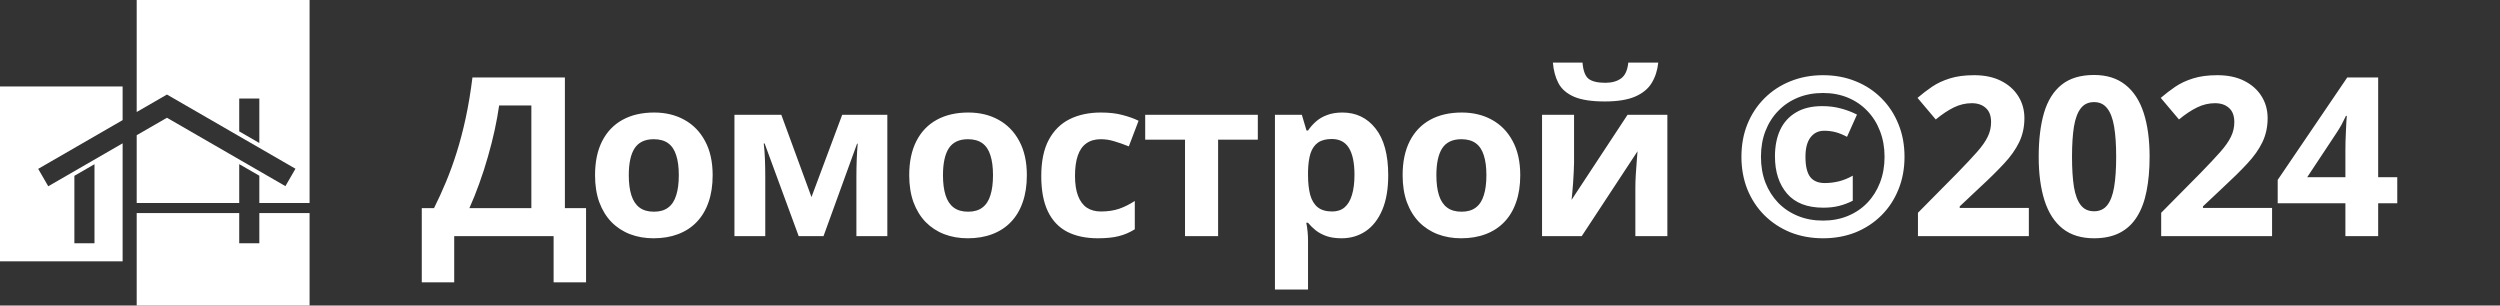 <svg width="180" height="22" viewBox="0 0 180 22" fill="none" xmlns="http://www.w3.org/2000/svg">
<rect x="0" y="0" width="180" height="22" fill="#333333" stroke="none"/>
<path fill-rule="evenodd" clip-rule="evenodd" d="M17.224 15.342V17.513H18.672V15.342H22.29V22H9.842V15.342H17.224Z" fill="white"/>
<path fill-rule="evenodd" clip-rule="evenodd" d="M22.29 0H9.842V8.064L12.007 6.814L12.014 6.803L21.273 12.149L20.55 13.402L12.02 8.478L9.842 9.735V14.618H17.224V11.817L18.672 12.652V14.618H22.29V0ZM18.672 10.296V7.092H17.224V9.46L18.672 10.296Z" fill="white"/>
<path fill-rule="evenodd" clip-rule="evenodd" d="M8.829 6.224H0V18.816H8.829V10.319L3.474 13.411L2.75 12.158L8.829 8.648V6.224ZM5.355 17.513L5.355 12.659L6.803 11.823L6.803 17.513H5.355Z" fill="white"/>
<path d="M40.672 5.578V14.984H42.196V20.328H39.86V17H32.703V20.328H30.368V14.984H31.25C31.547 14.391 31.834 13.763 32.11 13.102C32.386 12.44 32.644 11.729 32.883 10.969C33.123 10.208 33.339 9.383 33.532 8.492C33.724 7.602 33.886 6.63 34.016 5.578H40.672ZM38.258 7.594H35.938C35.86 8.146 35.753 8.734 35.618 9.359C35.482 9.984 35.321 10.622 35.133 11.273C34.951 11.919 34.745 12.557 34.516 13.188C34.292 13.818 34.052 14.417 33.797 14.984H38.258V7.594ZM51.311 12.617C51.311 13.346 51.212 13.992 51.014 14.555C50.822 15.117 50.538 15.594 50.163 15.984C49.793 16.37 49.345 16.662 48.819 16.859C48.298 17.057 47.71 17.156 47.053 17.156C46.439 17.156 45.874 17.057 45.358 16.859C44.848 16.662 44.402 16.37 44.022 15.984C43.647 15.594 43.356 15.117 43.147 14.555C42.944 13.992 42.843 13.346 42.843 12.617C42.843 11.648 43.014 10.828 43.358 10.156C43.702 9.484 44.191 8.974 44.827 8.625C45.462 8.276 46.22 8.102 47.1 8.102C47.918 8.102 48.642 8.276 49.272 8.625C49.908 8.974 50.405 9.484 50.764 10.156C51.129 10.828 51.311 11.648 51.311 12.617ZM45.272 12.617C45.272 13.19 45.335 13.672 45.46 14.062C45.585 14.453 45.78 14.747 46.046 14.945C46.311 15.143 46.658 15.242 47.085 15.242C47.507 15.242 47.848 15.143 48.108 14.945C48.374 14.747 48.566 14.453 48.686 14.062C48.811 13.672 48.874 13.19 48.874 12.617C48.874 12.039 48.811 11.56 48.686 11.18C48.566 10.794 48.374 10.505 48.108 10.312C47.843 10.12 47.496 10.023 47.069 10.023C46.439 10.023 45.981 10.24 45.694 10.672C45.413 11.104 45.272 11.753 45.272 12.617ZM63.888 8.266V17H61.661V12.711C61.661 12.289 61.669 11.875 61.685 11.469C61.7 11.062 61.724 10.688 61.755 10.344H61.708L59.294 17H57.505L55.052 10.328H54.989C55.031 10.677 55.06 11.052 55.075 11.453C55.091 11.854 55.099 12.294 55.099 12.773V17H52.88V8.266H56.255L58.427 14.188L60.638 8.266H63.888ZM73.933 12.617C73.933 13.346 73.834 13.992 73.636 14.555C73.444 15.117 73.16 15.594 72.785 15.984C72.415 16.37 71.967 16.662 71.441 16.859C70.92 17.057 70.332 17.156 69.675 17.156C69.061 17.156 68.496 17.057 67.98 16.859C67.47 16.662 67.024 16.37 66.644 15.984C66.269 15.594 65.977 15.117 65.769 14.555C65.566 13.992 65.464 13.346 65.464 12.617C65.464 11.648 65.636 10.828 65.98 10.156C66.324 9.484 66.813 8.974 67.449 8.625C68.084 8.276 68.842 8.102 69.722 8.102C70.54 8.102 71.264 8.276 71.894 8.625C72.529 8.974 73.027 9.484 73.386 10.156C73.751 10.828 73.933 11.648 73.933 12.617ZM67.894 12.617C67.894 13.19 67.957 13.672 68.082 14.062C68.207 14.453 68.402 14.747 68.668 14.945C68.933 15.143 69.279 15.242 69.707 15.242C70.129 15.242 70.47 15.143 70.73 14.945C70.996 14.747 71.188 14.453 71.308 14.062C71.433 13.672 71.496 13.19 71.496 12.617C71.496 12.039 71.433 11.56 71.308 11.18C71.188 10.794 70.996 10.505 70.73 10.312C70.464 10.12 70.118 10.023 69.691 10.023C69.061 10.023 68.602 10.24 68.316 10.672C68.035 11.104 67.894 11.753 67.894 12.617ZM79.049 17.156C78.184 17.156 77.447 17 76.838 16.688C76.228 16.37 75.765 15.88 75.447 15.219C75.129 14.557 74.971 13.711 74.971 12.68C74.971 11.612 75.15 10.742 75.51 10.07C75.874 9.393 76.377 8.896 77.018 8.578C77.663 8.26 78.411 8.102 79.26 8.102C79.864 8.102 80.385 8.161 80.822 8.281C81.265 8.396 81.65 8.534 81.978 8.695L81.275 10.539C80.9 10.388 80.551 10.266 80.228 10.172C79.906 10.073 79.583 10.023 79.26 10.023C78.843 10.023 78.497 10.122 78.221 10.32C77.945 10.513 77.739 10.805 77.603 11.195C77.468 11.586 77.4 12.075 77.4 12.664C77.4 13.242 77.473 13.721 77.619 14.102C77.765 14.482 77.976 14.766 78.252 14.953C78.528 15.135 78.864 15.227 79.26 15.227C79.754 15.227 80.195 15.162 80.58 15.031C80.966 14.896 81.341 14.708 81.705 14.469V16.508C81.341 16.737 80.958 16.901 80.557 17C80.161 17.104 79.658 17.156 79.049 17.156ZM90.563 10.055H87.704V17H85.321V10.055H82.454V8.266H90.563V10.055ZM96.655 8.102C97.639 8.102 98.434 8.484 99.038 9.25C99.647 10.016 99.952 11.138 99.952 12.617C99.952 13.607 99.809 14.44 99.522 15.117C99.236 15.789 98.84 16.297 98.335 16.641C97.829 16.984 97.249 17.156 96.593 17.156C96.171 17.156 95.809 17.104 95.507 17C95.204 16.891 94.947 16.753 94.733 16.586C94.52 16.414 94.335 16.232 94.178 16.039H94.053C94.095 16.247 94.126 16.461 94.147 16.68C94.168 16.898 94.178 17.112 94.178 17.32V20.844H91.796V8.266H93.733L94.069 9.398H94.178C94.335 9.164 94.525 8.948 94.749 8.75C94.973 8.552 95.241 8.396 95.553 8.281C95.871 8.161 96.238 8.102 96.655 8.102ZM95.889 10.008C95.473 10.008 95.142 10.094 94.897 10.266C94.652 10.438 94.473 10.695 94.358 11.039C94.249 11.383 94.189 11.818 94.178 12.344V12.602C94.178 13.164 94.231 13.641 94.335 14.031C94.444 14.422 94.624 14.719 94.874 14.922C95.129 15.125 95.478 15.227 95.921 15.227C96.285 15.227 96.585 15.125 96.819 14.922C97.053 14.719 97.228 14.422 97.343 14.031C97.462 13.635 97.522 13.154 97.522 12.586C97.522 11.732 97.389 11.088 97.124 10.656C96.858 10.224 96.447 10.008 95.889 10.008ZM109.458 12.617C109.458 13.346 109.359 13.992 109.161 14.555C108.969 15.117 108.685 15.594 108.31 15.984C107.94 16.37 107.492 16.662 106.966 16.859C106.445 17.057 105.857 17.156 105.2 17.156C104.586 17.156 104.021 17.057 103.505 16.859C102.995 16.662 102.549 16.37 102.169 15.984C101.794 15.594 101.502 15.117 101.294 14.555C101.091 13.992 100.989 13.346 100.989 12.617C100.989 11.648 101.161 10.828 101.505 10.156C101.849 9.484 102.338 8.974 102.974 8.625C103.609 8.276 104.367 8.102 105.247 8.102C106.065 8.102 106.789 8.276 107.419 8.625C108.055 8.974 108.552 9.484 108.911 10.156C109.276 10.828 109.458 11.648 109.458 12.617ZM103.419 12.617C103.419 13.19 103.482 13.672 103.607 14.062C103.732 14.453 103.927 14.747 104.193 14.945C104.458 15.143 104.805 15.242 105.232 15.242C105.653 15.242 105.995 15.143 106.255 14.945C106.521 14.747 106.713 14.453 106.833 14.062C106.958 13.672 107.021 13.19 107.021 12.617C107.021 12.039 106.958 11.56 106.833 11.18C106.713 10.794 106.521 10.505 106.255 10.312C105.989 10.12 105.643 10.023 105.216 10.023C104.586 10.023 104.127 10.24 103.841 10.672C103.56 11.104 103.419 11.753 103.419 12.617ZM113.332 8.266V11.719C113.332 11.896 113.324 12.12 113.308 12.391C113.298 12.656 113.282 12.927 113.261 13.203C113.24 13.479 113.22 13.727 113.199 13.945C113.178 14.164 113.162 14.312 113.152 14.391L117.183 8.266H120.05V17H117.746V13.516C117.746 13.229 117.756 12.914 117.777 12.57C117.798 12.221 117.821 11.893 117.847 11.586C117.873 11.279 117.892 11.047 117.902 10.891L113.886 17H111.027V8.266H113.332ZM119.394 4.508C119.337 5.06 119.181 5.547 118.925 5.969C118.67 6.391 118.272 6.719 117.73 6.953C117.188 7.188 116.459 7.305 115.543 7.305C114.6 7.305 113.865 7.193 113.339 6.969C112.813 6.74 112.438 6.417 112.214 6C111.99 5.578 111.855 5.081 111.808 4.508H113.941C113.988 5.096 114.136 5.487 114.386 5.68C114.636 5.867 115.037 5.961 115.589 5.961C116.048 5.961 116.423 5.857 116.714 5.648C117.006 5.44 117.181 5.06 117.238 4.508H119.394ZM131.258 17.156C130.409 17.156 129.625 17.013 128.907 16.727C128.193 16.435 127.571 16.026 127.039 15.5C126.513 14.974 126.105 14.354 125.813 13.641C125.526 12.922 125.383 12.138 125.383 11.289C125.383 10.435 125.526 9.651 125.813 8.938C126.105 8.224 126.513 7.604 127.039 7.078C127.571 6.547 128.193 6.138 128.907 5.852C129.625 5.56 130.409 5.414 131.258 5.414C132.112 5.414 132.896 5.56 133.61 5.852C134.323 6.138 134.943 6.547 135.469 7.078C135.995 7.604 136.401 8.224 136.688 8.938C136.98 9.651 137.125 10.435 137.125 11.289C137.125 12.138 136.98 12.922 136.688 13.641C136.401 14.354 135.995 14.974 135.469 15.5C134.943 16.026 134.323 16.435 133.61 16.727C132.896 17.013 132.112 17.156 131.258 17.156ZM131.274 14.953C130.123 14.953 129.256 14.617 128.672 13.945C128.089 13.268 127.797 12.372 127.797 11.258C127.797 10.529 127.922 9.893 128.172 9.352C128.427 8.81 128.808 8.391 129.313 8.094C129.818 7.792 130.446 7.641 131.196 7.641C131.675 7.641 132.118 7.695 132.524 7.805C132.93 7.909 133.323 8.057 133.703 8.25L132.985 9.852C132.714 9.706 132.448 9.596 132.188 9.523C131.927 9.451 131.644 9.414 131.336 9.414C130.925 9.414 130.597 9.576 130.352 9.898C130.112 10.216 129.993 10.68 129.993 11.289C129.993 11.95 130.105 12.432 130.328 12.734C130.558 13.031 130.909 13.18 131.383 13.18C131.722 13.18 132.063 13.138 132.407 13.055C132.75 12.966 133.081 12.831 133.399 12.648V14.453C133.071 14.62 132.737 14.745 132.399 14.828C132.065 14.912 131.69 14.953 131.274 14.953ZM131.258 15.883C131.909 15.883 132.506 15.771 133.047 15.547C133.589 15.323 134.055 15.008 134.446 14.602C134.842 14.19 135.146 13.706 135.36 13.148C135.578 12.586 135.688 11.966 135.688 11.289C135.688 10.612 135.578 9.995 135.36 9.438C135.146 8.875 134.842 8.391 134.446 7.984C134.055 7.573 133.589 7.255 133.047 7.031C132.506 6.807 131.909 6.695 131.258 6.695C130.597 6.695 129.993 6.807 129.446 7.031C128.899 7.255 128.427 7.573 128.032 7.984C127.636 8.391 127.328 8.875 127.11 9.438C126.896 9.995 126.789 10.612 126.789 11.289C126.789 11.966 126.896 12.586 127.11 13.148C127.328 13.706 127.636 14.19 128.032 14.602C128.427 15.008 128.899 15.323 129.446 15.547C129.993 15.771 130.597 15.883 131.258 15.883ZM146.077 17H138.093V15.32L140.96 12.422C141.538 11.828 142.001 11.333 142.35 10.938C142.705 10.537 142.96 10.172 143.116 9.844C143.277 9.516 143.358 9.164 143.358 8.789C143.358 8.336 143.231 7.997 142.975 7.773C142.725 7.544 142.389 7.43 141.968 7.43C141.525 7.43 141.095 7.531 140.678 7.734C140.262 7.938 139.827 8.227 139.374 8.602L138.061 7.047C138.389 6.766 138.736 6.5 139.1 6.25C139.47 6 139.897 5.799 140.382 5.648C140.871 5.492 141.457 5.414 142.139 5.414C142.889 5.414 143.533 5.549 144.069 5.82C144.611 6.091 145.027 6.461 145.319 6.93C145.611 7.393 145.757 7.919 145.757 8.508C145.757 9.138 145.632 9.714 145.382 10.234C145.132 10.755 144.767 11.271 144.288 11.781C143.814 12.292 143.241 12.857 142.569 13.477L141.1 14.859V14.969H146.077V17ZM154.771 11.289C154.771 12.211 154.698 13.034 154.552 13.758C154.411 14.482 154.182 15.096 153.864 15.602C153.552 16.107 153.14 16.492 152.63 16.758C152.12 17.023 151.5 17.156 150.771 17.156C149.854 17.156 149.101 16.924 148.513 16.461C147.924 15.992 147.489 15.32 147.208 14.445C146.927 13.565 146.786 12.513 146.786 11.289C146.786 10.055 146.914 9 147.169 8.125C147.43 7.245 147.851 6.57 148.435 6.102C149.018 5.633 149.797 5.398 150.771 5.398C151.682 5.398 152.432 5.633 153.021 6.102C153.614 6.565 154.055 7.237 154.341 8.117C154.627 8.992 154.771 10.05 154.771 11.289ZM149.185 11.289C149.185 12.159 149.232 12.885 149.325 13.469C149.424 14.047 149.588 14.482 149.818 14.773C150.047 15.065 150.364 15.211 150.771 15.211C151.172 15.211 151.487 15.068 151.716 14.781C151.95 14.49 152.117 14.055 152.216 13.477C152.315 12.893 152.364 12.164 152.364 11.289C152.364 10.419 152.315 9.693 152.216 9.109C152.117 8.526 151.95 8.089 151.716 7.797C151.487 7.5 151.172 7.352 150.771 7.352C150.364 7.352 150.047 7.5 149.818 7.797C149.588 8.089 149.424 8.526 149.325 9.109C149.232 9.693 149.185 10.419 149.185 11.289ZM163.589 17H155.605V15.32L158.472 12.422C159.05 11.828 159.514 11.333 159.863 10.938C160.217 10.537 160.472 10.172 160.628 9.844C160.79 9.516 160.871 9.164 160.871 8.789C160.871 8.336 160.743 7.997 160.488 7.773C160.238 7.544 159.902 7.43 159.48 7.43C159.037 7.43 158.608 7.531 158.191 7.734C157.774 7.938 157.339 8.227 156.886 8.602L155.574 7.047C155.902 6.766 156.248 6.5 156.613 6.25C156.983 6 157.41 5.799 157.894 5.648C158.384 5.492 158.97 5.414 159.652 5.414C160.402 5.414 161.045 5.549 161.582 5.82C162.123 6.091 162.54 6.461 162.832 6.93C163.123 7.393 163.269 7.919 163.269 8.508C163.269 9.138 163.144 9.714 162.894 10.234C162.644 10.755 162.28 11.271 161.8 11.781C161.326 12.292 160.753 12.857 160.082 13.477L158.613 14.859V14.969H163.589V17ZM172.603 14.633H171.228V17H168.869V14.633H163.994V12.953L169.002 5.578H171.228V12.758H172.603V14.633ZM168.869 12.758V10.82C168.869 10.638 168.872 10.422 168.877 10.172C168.887 9.922 168.898 9.672 168.908 9.422C168.919 9.172 168.929 8.951 168.939 8.758C168.955 8.56 168.965 8.422 168.971 8.344H168.908C168.809 8.557 168.705 8.766 168.596 8.969C168.486 9.167 168.359 9.375 168.213 9.594L166.119 12.758H168.869Z" fill="white"/>
</svg>
